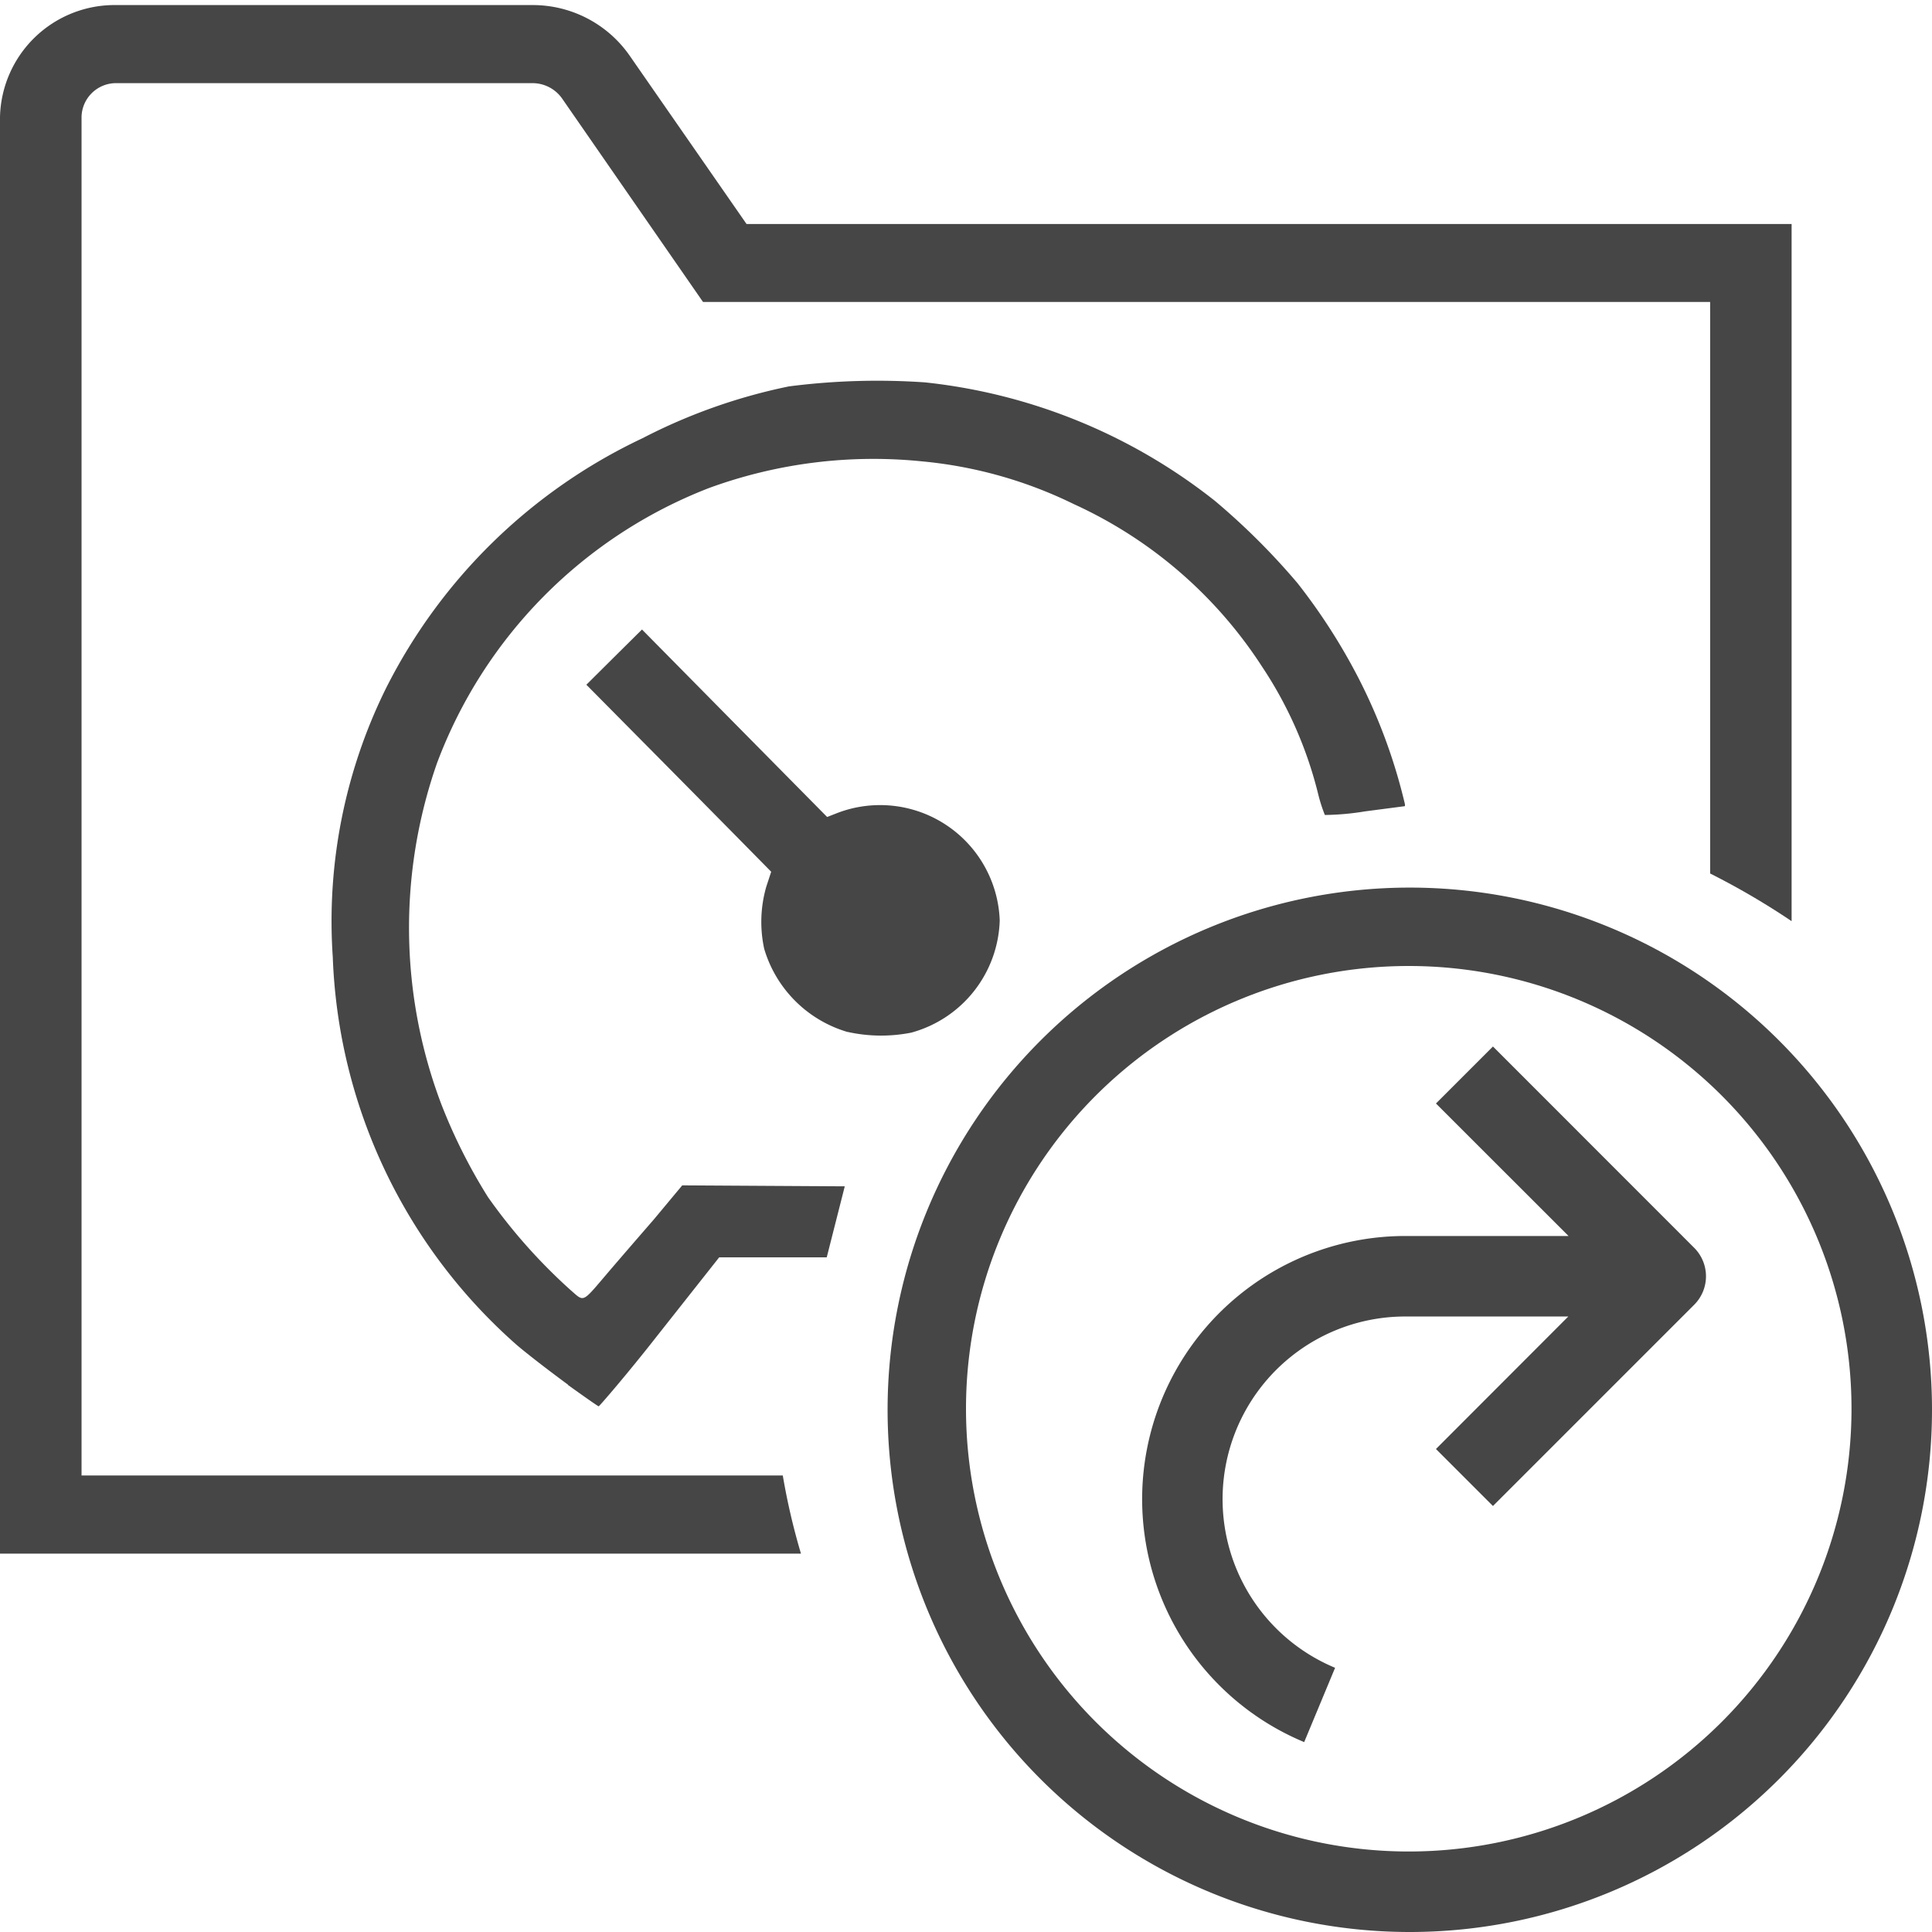 <svg id="Livello_1" data-name="Livello 1" xmlns="http://www.w3.org/2000/svg" viewBox="0 0 24 24">
  <g id="g840">
    <path id="path2" d="M17.5,24a6.487,6.487,0,1,1,.026,0Zm0-12A5.5,5.5,0,1,0,23,17.5,5.5,5.5,0,0,0,17.5,12" class="aw-theme-iconOutline" fill="#464646"/>
    <path id="path4" d="M18.546,13l-.708.708,1.647,1.646H17.461a3.269,3.269,0,0,0-1.26,6.287l.384-.923a2.269,2.269,0,0,1,.873-4.364h2.024L17.838,18l.708.708,2.5-2.5a.5.5,0,0,0,0-.707Z" class="aw-theme-iconOutline" fill="#464646"/>
    <path id="path827" d="M7.055,17.2c-.2-.146-.487-.366-.632-.489a6.743,6.743,0,0,1-2.289-4.82,6.525,6.525,0,0,1,.658-3.335A6.828,6.828,0,0,1,7.983,5.443,7.018,7.018,0,0,1,9.8,4.8a8.611,8.611,0,0,1,1.691-.05,6.99,6.99,0,0,1,3.6,1.471,8.557,8.557,0,0,1,1.027,1.023,7.389,7.389,0,0,1,.755,1.174,6.883,6.883,0,0,1,.575,1.553c.006.024.008.044,0,.044l-.49.064a3.263,3.263,0,0,1-.5.045,1.9,1.9,0,0,1-.085-.267,5.015,5.015,0,0,0-.7-1.583,5.5,5.5,0,0,0-2.332-2.011,5.424,5.424,0,0,0-1.9-.533,5.948,5.948,0,0,0-2.635.333A5.871,5.871,0,0,0,5.429,9.479a6.19,6.19,0,0,0,.054,4.24,6.82,6.82,0,0,0,.579,1.152,6.867,6.867,0,0,0,1.025,1.154c.174.151.138.167.459-.209.125-.147.384-.446.574-.665l.355-.426,2.019.012-.224.882-1.336,0-.76.962c-.391.5-.73.889-.737.889s-.179-.12-.382-.266Z" class="aw-theme-iconOutline" fill="#464646"/>
    <path id="path829" d="M10.526,12.819a1.53,1.53,0,0,1-1.033-1.033,1.58,1.58,0,0,1,.026-.771l.061-.186-.455-.462c-.251-.254-.767-.777-1.148-1.161l-.693-.7.345-.343.346-.343,1.15,1.165,1.15,1.164L10.4,10.1a1.487,1.487,0,0,1,2.019,1.334,1.492,1.492,0,0,1-1.1,1.394,1.923,1.923,0,0,1-.789-.009Z" class="aw-theme-iconOutline" fill="#464646"/>
    <path id="path9" d="M9.724,18.329a8.238,8.238,0,0,0,.226.971H0V1.454A1.424,1.424,0,0,1,1.45.063H6.609a1.466,1.466,0,0,1,1.207.62l1.458,2.1H22.256v8.66a9.261,9.261,0,0,0-1.012-.592v-7.1H8.733L6.98,1.22a.449.449,0,0,0-.364-.187H1.456a.429.429,0,0,0-.443.416v16.88Z" class="aw-theme-iconOutline" fill="#464646"/>
  </g>
</svg>
